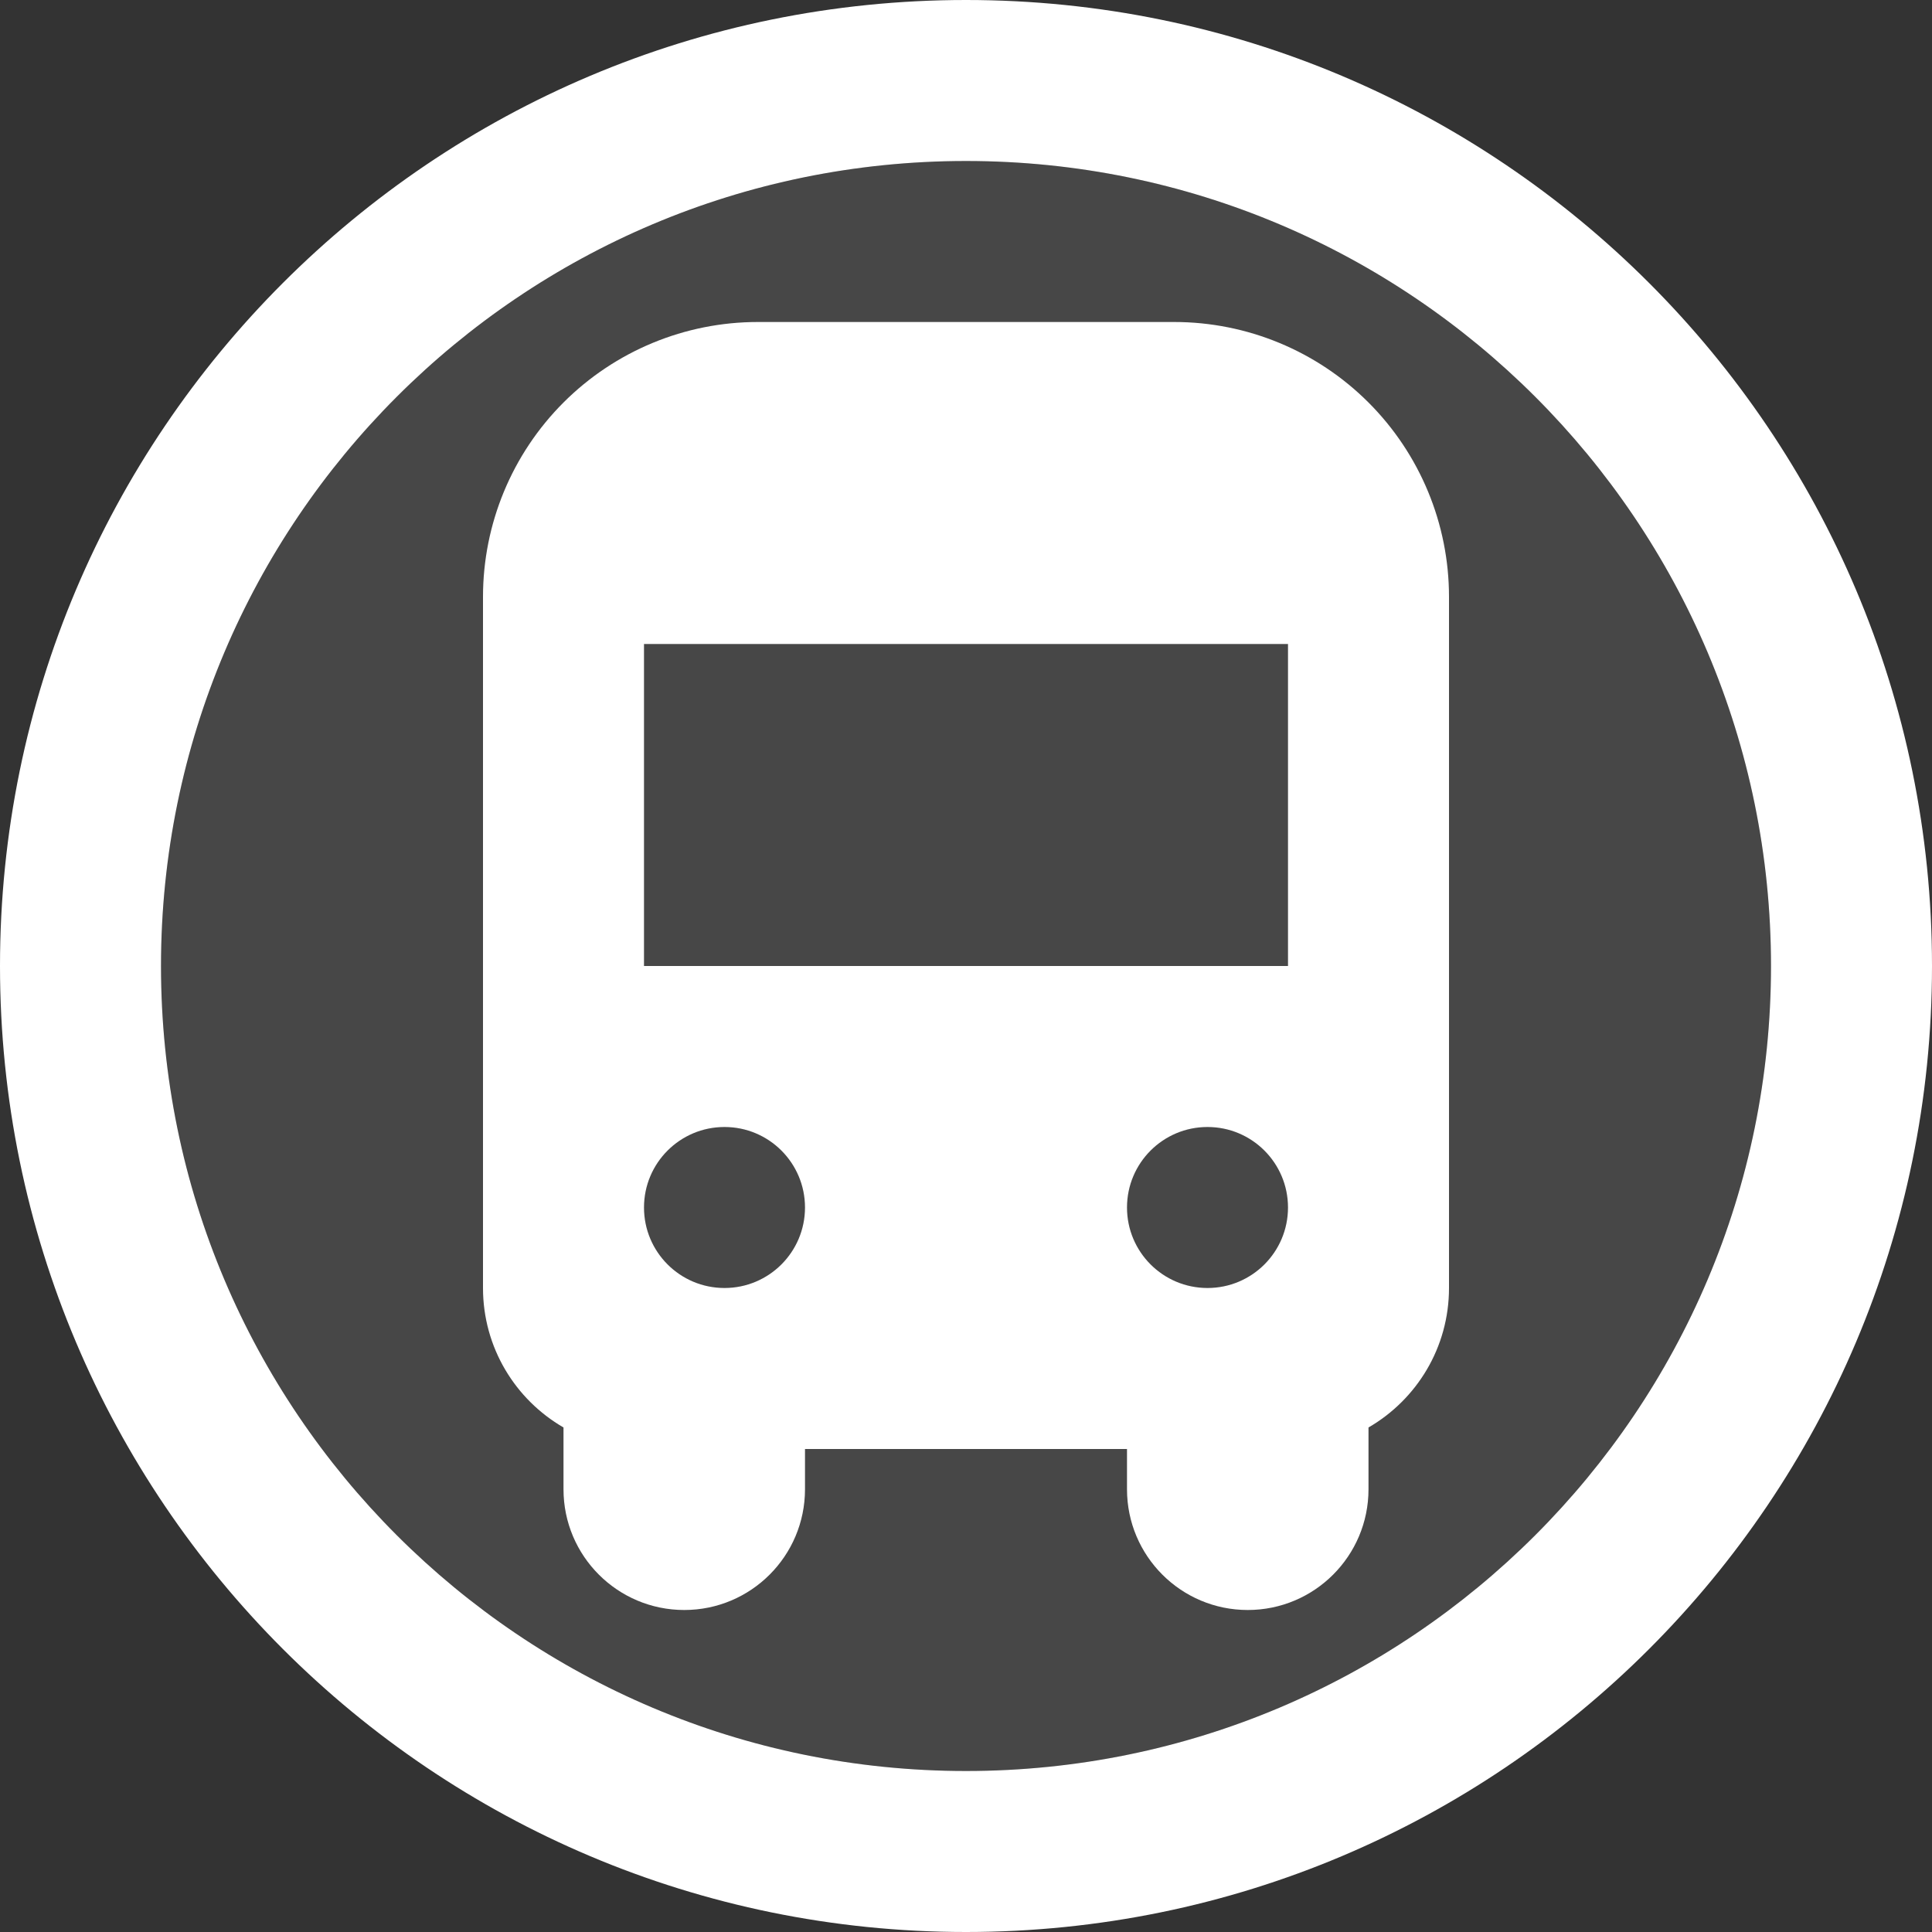 <svg width="48" height="48" viewBox="0 0 48 48" fill="none" xmlns="http://www.w3.org/2000/svg">
<rect x="0" y="0" width="48" height="48" fill="#333333" stroke="none"/>
<path d="M44 24C44 35.046 35.046 44 24 44C12.954 44 4 35.046 4 24C4 12.954 12.954 4 24 4C35.046 4 44 12.954 44 24Z" fill="#ffffff" fill-opacity="0.1"/>
<path fill-rule="evenodd" clip-rule="evenodd" d="M48 24C48 37.255 37.255 48 24 48C10.745 48 0 37.255 0 24C0 10.745 10.745 0 24 0C37.255 0 48 10.745 48 24ZM24 44C35.046 44 44 35.046 44 24C44 12.954 35.046 4 24 4C12.954 4 4 12.954 4 24C4 35.046 12.954 44 24 44Z" fill="#ffffff"/>
<path fill-rule="evenodd" clip-rule="evenodd" d="M18.828 8C17.017 8 15.281 8.719 14 10C12.719 11.281 12 13.017 12 14.828V32C12 33.481 12.804 34.773 14 35.465V37C14 38.657 15.343 40 17 40C18.657 40 20 38.657 20 37V36H28V37C28 38.657 29.343 40 31 40C32.657 40 34 38.657 34 37V35.465C35.196 34.773 36 33.481 36 32V14.828C36 13.017 35.281 11.281 34 10C32.719 8.719 30.983 8 29.172 8H18.828ZM32 16H16V24H32V16ZM18 32C19.105 32 20 31.105 20 30C20 28.895 19.105 28 18 28C16.895 28 16 28.895 16 30C16 31.105 16.895 32 18 32ZM32 30C32 31.105 31.105 32 30 32C28.895 32 28 31.105 28 30C28 28.895 28.895 28 30 28C31.105 28 32 28.895 32 30Z" fill="#ffffff"/>
</svg>
